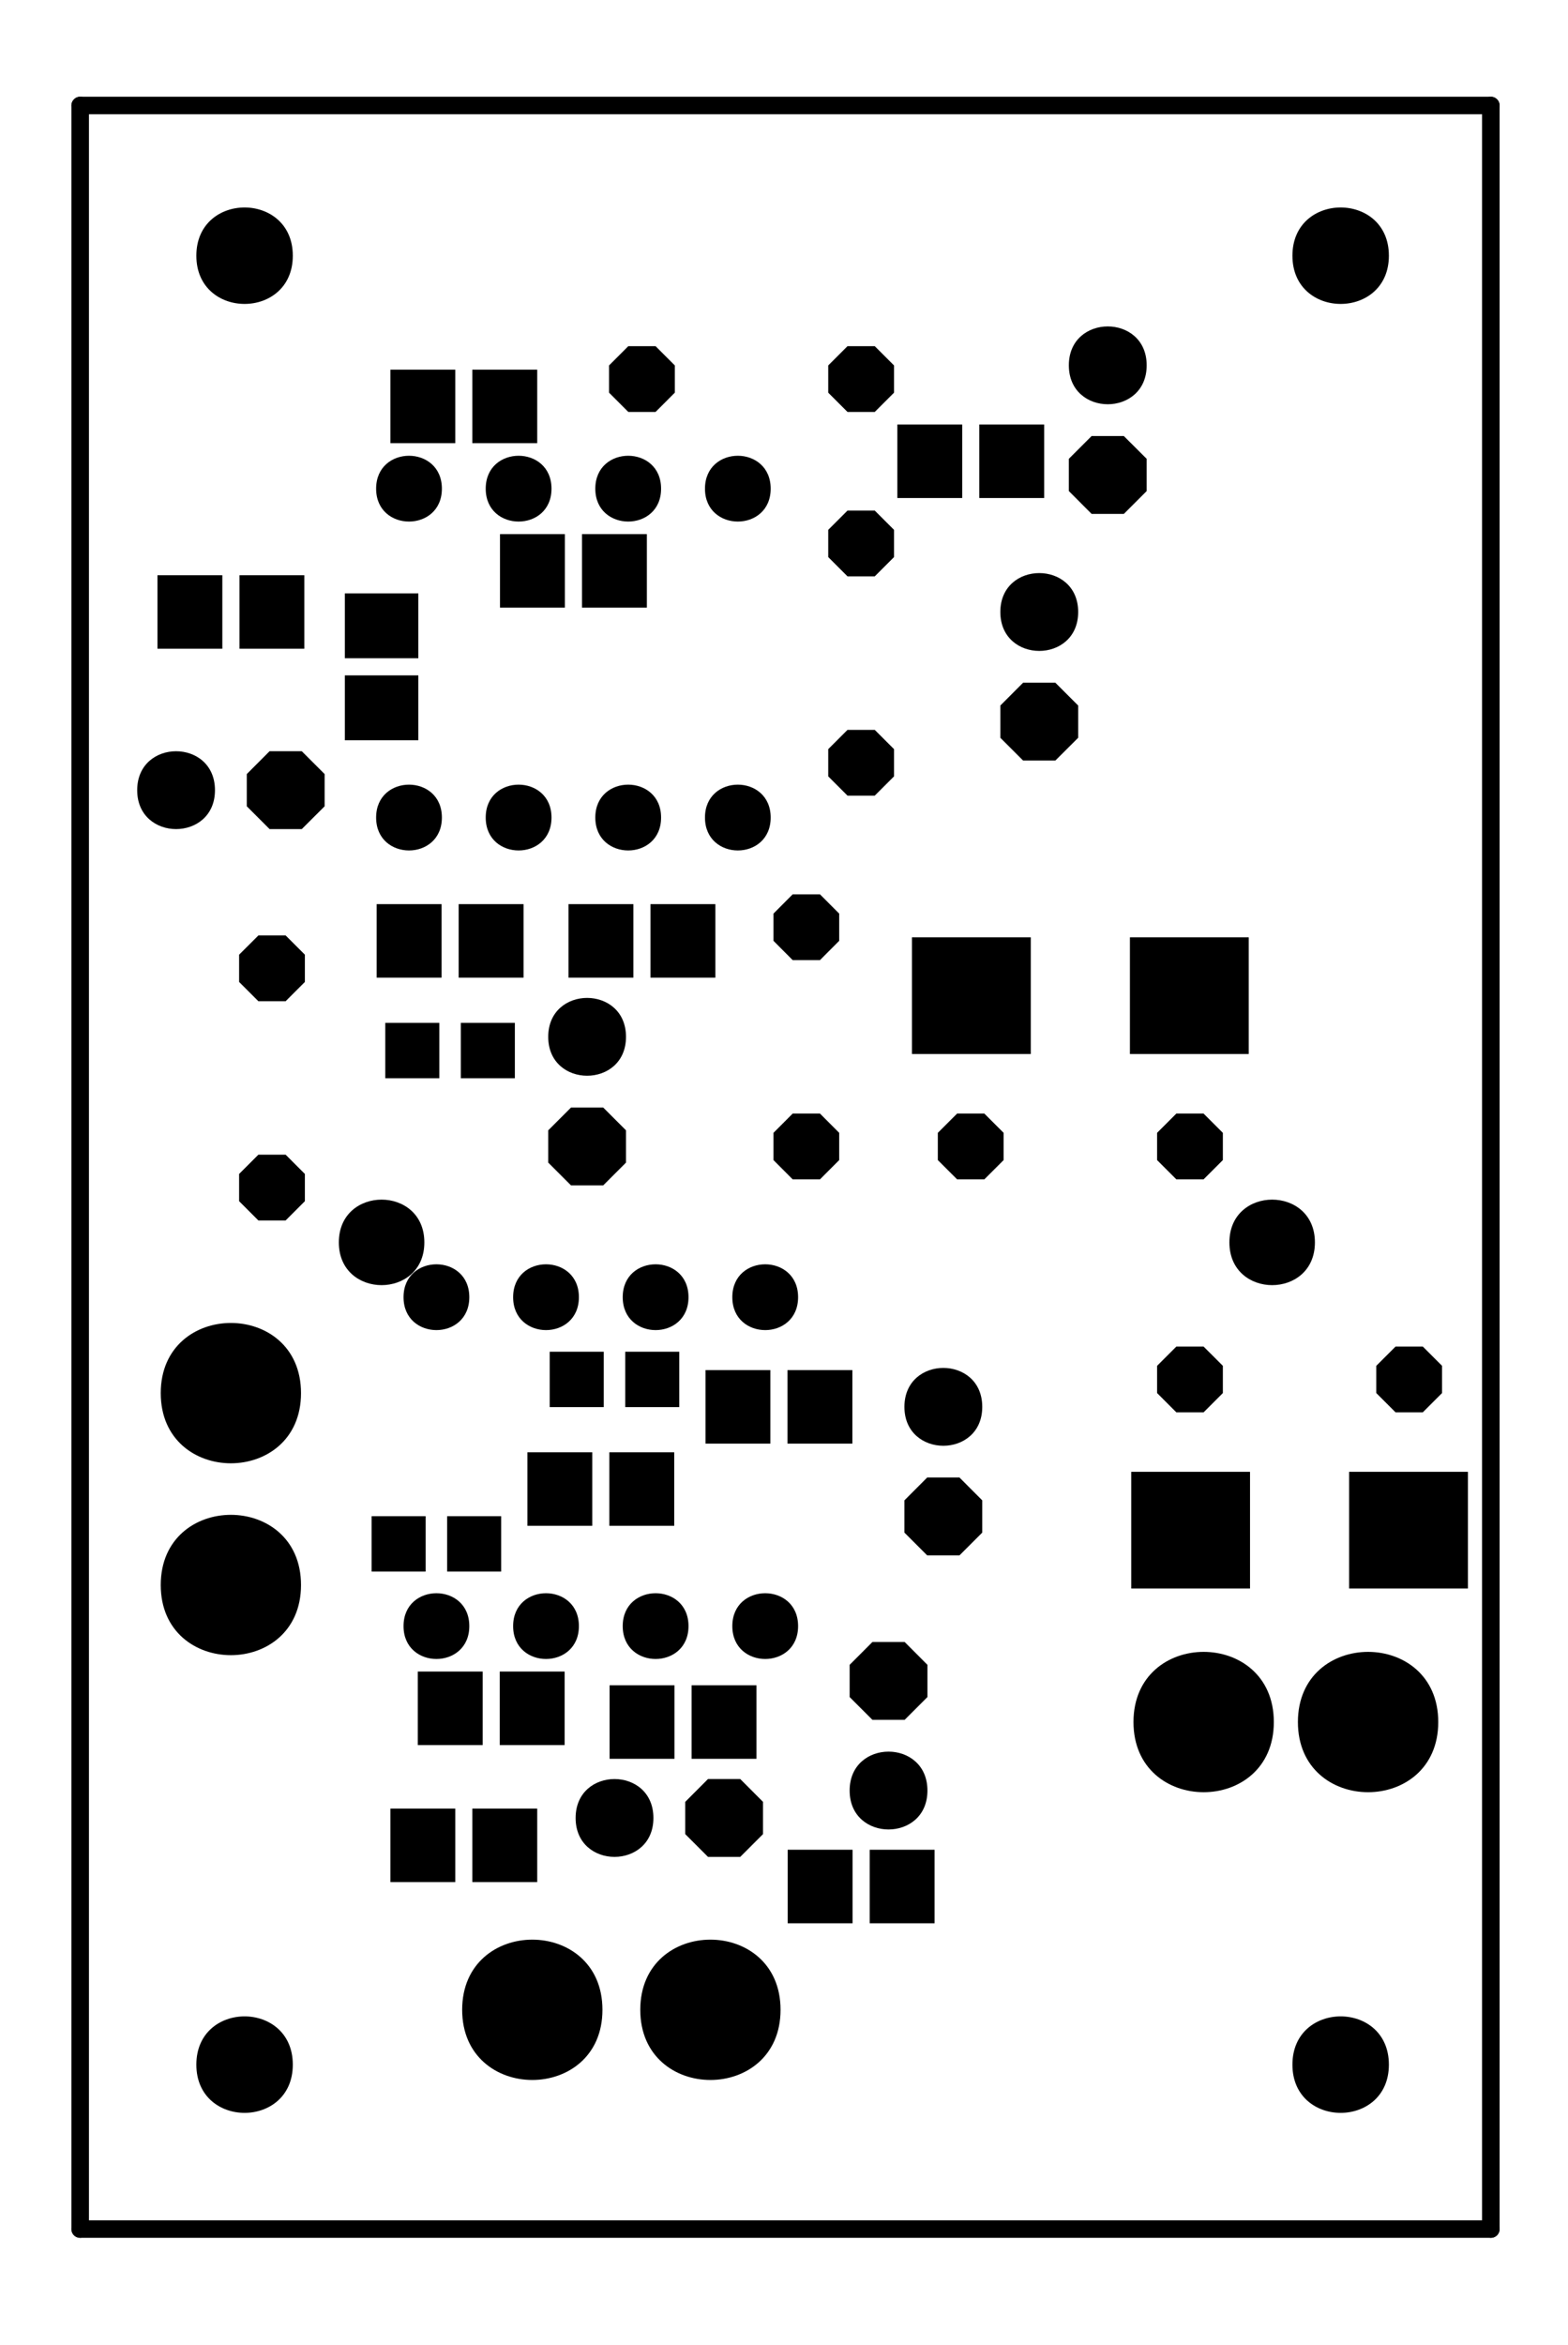 <?xml version="1.0" encoding="UTF-8"?>
<svg xmlns="http://www.w3.org/2000/svg" xmlns:xlink="http://www.w3.org/1999/xlink" width="103pt" height="154pt" viewBox="0 0 103 154" version="1.1">
<g id="surface45431">
<path style="fill:none;stroke-width:0.016;stroke-linecap:round;stroke-linejoin:miter;stroke:rgb(0%,0%,0%);stroke-opacity:1;stroke-miterlimit:10;" d="M 0.018 0.018 L 0.018 1.955 " transform="matrix(72,0,0,-72,3.971,147.689)"/>
<path style="fill:none;stroke-width:0.016;stroke-linecap:round;stroke-linejoin:miter;stroke:rgb(0%,0%,0%);stroke-opacity:1;stroke-miterlimit:10;" d="M 0.018 1.955 L 1.305 1.955 " transform="matrix(72,0,0,-72,3.971,147.689)"/>
<path style="fill:none;stroke-width:0.016;stroke-linecap:round;stroke-linejoin:miter;stroke:rgb(0%,0%,0%);stroke-opacity:1;stroke-miterlimit:10;" d="M 1.305 1.955 L 1.305 0.018 " transform="matrix(72,0,0,-72,3.971,147.689)"/>
<path style="fill:none;stroke-width:0.016;stroke-linecap:round;stroke-linejoin:miter;stroke:rgb(0%,0%,0%);stroke-opacity:1;stroke-miterlimit:10;" d="M 1.305 0.018 L 0.018 0.018 " transform="matrix(72,0,0,-72,3.971,147.689)"/>
<path style=" stroke:none;fill-rule:evenodd;fill:rgb(0%,0%,0%);fill-opacity:1;" d="M 19.234 16.793 C 19.234 12.57 12.898 12.57 12.898 16.793 C 12.898 21.016 19.234 21.016 19.234 16.793 "/>
<path style=" stroke:none;fill-rule:evenodd;fill:rgb(0%,0%,0%);fill-opacity:1;" d="M 91.234 16.793 C 91.234 12.57 84.898 12.57 84.898 16.793 C 84.898 21.016 91.234 21.016 91.234 16.793 "/>
<path style=" stroke:none;fill-rule:evenodd;fill:rgb(0%,0%,0%);fill-opacity:1;" d="M 91.234 135.594 C 91.234 131.367 84.898 131.367 84.898 135.594 C 84.898 139.816 91.234 139.816 91.234 135.594 "/>
<path style=" stroke:none;fill-rule:evenodd;fill:rgb(0%,0%,0%);fill-opacity:1;" d="M 19.234 135.594 C 19.234 131.367 12.898 131.367 12.898 135.594 C 12.898 139.816 19.234 139.816 19.234 135.594 "/>
<path style=" stroke:none;fill-rule:evenodd;fill:rgb(0%,0%,0%);fill-opacity:1;" d="M 20.027 77.098 L 18.762 75.832 L 16.973 75.832 L 15.707 77.098 L 15.707 78.887 L 16.973 80.152 L 18.762 80.152 L 20.027 78.887 L 20.027 77.098 "/>
<path style=" stroke:none;fill-rule:evenodd;fill:rgb(0%,0%,0%);fill-opacity:1;" d="M 20.027 62.699 L 18.762 61.434 L 16.973 61.434 L 15.707 62.699 L 15.707 64.488 L 16.973 65.754 L 18.762 65.754 L 20.027 64.488 L 20.027 62.699 "/>
<path style=" stroke:none;fill-rule:evenodd;fill:rgb(0%,0%,0%);fill-opacity:1;" d="M 44.328 24 L 43.062 22.734 L 41.273 22.734 L 40.008 24 L 40.008 25.789 L 41.273 27.055 L 43.062 27.055 L 44.328 25.789 L 44.328 24 "/>
<path style=" stroke:none;fill-rule:evenodd;fill:rgb(0%,0%,0%);fill-opacity:1;" d="M 58.727 24 L 57.461 22.734 L 55.672 22.734 L 54.406 24 L 54.406 25.789 L 55.672 27.055 L 57.461 27.055 L 58.727 25.789 L 58.727 24 "/>
<path style=" stroke:none;fill-rule:evenodd;fill:rgb(0%,0%,0%);fill-opacity:1;" d="M 58.727 34.797 L 57.461 33.531 L 55.672 33.531 L 54.406 34.797 L 54.406 36.586 L 55.672 37.852 L 57.461 37.852 L 58.727 36.586 L 58.727 34.797 "/>
<path style=" stroke:none;fill-rule:evenodd;fill:rgb(0%,0%,0%);fill-opacity:1;" d="M 58.727 49.199 L 57.461 47.934 L 55.672 47.934 L 54.406 49.199 L 54.406 50.988 L 55.672 52.254 L 57.461 52.254 L 58.727 50.988 L 58.727 49.199 "/>
<path style=" stroke:none;fill-rule:evenodd;fill:rgb(0%,0%,0%);fill-opacity:1;" d="M 55.125 60 L 53.863 58.734 L 52.07 58.734 L 50.809 60 L 50.809 61.789 L 52.07 63.055 L 53.863 63.055 L 55.125 61.789 L 55.125 60 "/>
<path style=" stroke:none;fill-rule:evenodd;fill:rgb(0%,0%,0%);fill-opacity:1;" d="M 55.125 74.398 L 53.863 73.133 L 52.07 73.133 L 50.809 74.398 L 50.809 76.188 L 52.07 77.453 L 53.863 77.453 L 55.125 76.188 L 55.125 74.398 "/>
<path style=" stroke:none;fill-rule:evenodd;fill:rgb(0%,0%,0%);fill-opacity:1;" d="M 65.926 74.398 L 64.66 73.133 L 62.871 73.133 L 61.605 74.398 L 61.605 76.188 L 62.871 77.453 L 64.66 77.453 L 65.926 76.188 L 65.926 74.398 "/>
<path style=" stroke:none;fill-rule:evenodd;fill:rgb(0%,0%,0%);fill-opacity:1;" d="M 80.328 74.398 L 79.062 73.133 L 77.273 73.133 L 76.008 74.398 L 76.008 76.188 L 77.273 77.453 L 79.062 77.453 L 80.328 76.188 L 80.328 74.398 "/>
<path style=" stroke:none;fill-rule:evenodd;fill:rgb(0%,0%,0%);fill-opacity:1;" d="M 80.328 89.699 L 79.062 88.434 L 77.273 88.434 L 76.008 89.699 L 76.008 91.488 L 77.273 92.754 L 79.062 92.754 L 80.328 91.488 L 80.328 89.699 "/>
<path style=" stroke:none;fill-rule:evenodd;fill:rgb(0%,0%,0%);fill-opacity:1;" d="M 94.727 89.699 L 93.461 88.434 L 91.672 88.434 L 90.406 89.699 L 90.406 91.488 L 91.672 92.754 L 93.461 92.754 L 94.727 91.488 L 94.727 89.699 "/>
<path style=" stroke:none;fill-rule:evenodd;fill:rgb(0%,0%,0%);fill-opacity:1;" d="M 70.824 46.336 L 69.324 44.836 L 67.207 44.836 L 65.711 46.336 L 65.711 48.453 L 67.207 49.949 L 69.324 49.949 L 70.824 48.453 L 70.824 46.336 "/>
<path style=" stroke:none;fill-rule:evenodd;fill:rgb(0%,0%,0%);fill-opacity:1;" d="M 75.324 30.133 L 73.824 28.637 L 71.707 28.637 L 70.211 30.133 L 70.211 32.25 L 71.707 33.75 L 73.824 33.75 L 75.324 32.25 L 75.324 30.133 "/>
<path style=" stroke:none;fill-rule:evenodd;fill:rgb(0%,0%,0%);fill-opacity:1;" d="M 41.121 74.234 L 39.625 72.738 L 37.508 72.738 L 36.012 74.234 L 36.012 76.352 L 37.508 77.848 L 39.625 77.848 L 41.121 76.352 L 41.121 74.234 "/>
<path style=" stroke:none;fill-rule:evenodd;fill:rgb(0%,0%,0%);fill-opacity:1;" d="M 21.324 50.836 L 19.824 49.336 L 17.707 49.336 L 16.211 50.836 L 16.211 52.953 L 17.707 54.449 L 19.824 54.449 L 21.324 52.953 L 21.324 50.836 "/>
<path style=" stroke:none;fill-rule:evenodd;fill:rgb(0%,0%,0%);fill-opacity:1;" d="M 60.922 109.336 L 59.426 107.836 L 57.309 107.836 L 55.812 109.336 L 55.812 111.453 L 57.309 112.949 L 59.426 112.949 L 60.922 111.453 L 60.922 109.336 "/>
<path style=" stroke:none;fill-rule:evenodd;fill:rgb(0%,0%,0%);fill-opacity:1;" d="M 64.523 98.535 L 63.027 97.035 L 60.906 97.035 L 59.41 98.535 L 59.41 100.652 L 60.906 102.148 L 63.027 102.148 L 64.523 100.652 L 64.523 98.535 "/>
<path style=" stroke:none;fill-rule:evenodd;fill:rgb(0%,0%,0%);fill-opacity:1;" d="M 50.121 118.336 L 48.625 116.836 L 46.508 116.836 L 45.012 118.336 L 45.012 120.453 L 46.508 121.949 L 48.625 121.949 L 50.121 120.453 L 50.121 118.336 "/>
<path style=" stroke:none;fill-rule:evenodd;fill:rgb(0%,0%,0%);fill-opacity:1;" d="M 42.922 119.395 C 42.922 115.984 37.812 115.984 37.812 119.395 C 37.812 122.801 42.922 122.801 42.922 119.395 "/>
<path style=" stroke:none;fill-rule:evenodd;fill:rgb(0%,0%,0%);fill-opacity:1;" d="M 60.922 117.594 C 60.922 114.184 55.812 114.184 55.812 117.594 C 55.812 121 60.922 121 60.922 117.594 "/>
<path style=" stroke:none;fill-rule:evenodd;fill:rgb(0%,0%,0%);fill-opacity:1;" d="M 64.523 92.395 C 64.523 88.984 59.41 88.984 59.41 92.395 C 59.41 95.801 64.523 95.801 64.523 92.395 "/>
<path style=" stroke:none;fill-rule:evenodd;fill:rgb(0%,0%,0%);fill-opacity:1;" d="M 41.121 68.094 C 41.121 64.684 36.012 64.684 36.012 68.094 C 36.012 71.5 41.121 71.5 41.121 68.094 "/>
<path style=" stroke:none;fill-rule:evenodd;fill:rgb(0%,0%,0%);fill-opacity:1;" d="M 14.121 51.895 C 14.121 48.484 9.012 48.484 9.012 51.895 C 9.012 55.301 14.121 55.301 14.121 51.895 "/>
<path style=" stroke:none;fill-rule:evenodd;fill:rgb(0%,0%,0%);fill-opacity:1;" d="M 70.824 40.191 C 70.824 36.785 65.711 36.785 65.711 40.191 C 65.711 43.602 70.824 43.602 70.824 40.191 "/>
<path style=" stroke:none;fill-rule:evenodd;fill:rgb(0%,0%,0%);fill-opacity:1;" d="M 75.324 23.992 C 75.324 20.586 70.211 20.586 70.211 23.992 C 70.211 27.402 75.324 27.402 75.324 23.992 "/>
<path style=" stroke:none;fill-rule:evenodd;fill:rgb(0%,0%,0%);fill-opacity:1;" d="M 30.27 70.812 L 33.82 70.812 L 33.82 67.176 L 30.27 67.176 Z M 30.27 70.812 "/>
<path style=" stroke:none;fill-rule:evenodd;fill:rgb(0%,0%,0%);fill-opacity:1;" d="M 25.309 70.812 L 28.859 70.812 L 28.859 67.176 L 25.309 67.176 Z M 25.309 70.812 "/>
<path style=" stroke:none;fill-rule:evenodd;fill:rgb(0%,0%,0%);fill-opacity:1;" d="M 36.109 92.41 L 39.66 92.41 L 39.66 88.773 L 36.109 88.773 Z M 36.109 92.41 "/>
<path style=" stroke:none;fill-rule:evenodd;fill:rgb(0%,0%,0%);fill-opacity:1;" d="M 41.07 92.41 L 44.621 92.41 L 44.621 88.773 L 41.07 88.773 Z M 41.07 92.41 "/>
<path style=" stroke:none;fill-rule:evenodd;fill:rgb(0%,0%,0%);fill-opacity:1;" d="M 29.371 103.211 L 32.922 103.211 L 32.922 99.574 L 29.371 99.574 Z M 29.371 103.211 "/>
<path style=" stroke:none;fill-rule:evenodd;fill:rgb(0%,0%,0%);fill-opacity:1;" d="M 24.41 103.211 L 27.961 103.211 L 27.961 99.574 L 24.41 99.574 Z M 24.41 103.211 "/>
<path style=" stroke:none;fill-rule:evenodd;fill:rgb(0%,0%,0%);fill-opacity:1;" d="M 59.906 69.223 L 67.711 69.223 L 67.711 61.559 L 59.906 61.559 Z M 59.906 69.223 "/>
<path style=" stroke:none;fill-rule:evenodd;fill:rgb(0%,0%,0%);fill-opacity:1;" d="M 74.223 69.223 L 82.027 69.223 L 82.027 61.559 L 74.223 61.559 Z M 74.223 69.223 "/>
<path style=" stroke:none;fill-rule:evenodd;fill:rgb(0%,0%,0%);fill-opacity:1;" d="M 74.309 104.324 L 82.113 104.324 L 82.113 96.66 L 74.309 96.66 Z M 74.309 104.324 "/>
<path style=" stroke:none;fill-rule:evenodd;fill:rgb(0%,0%,0%);fill-opacity:1;" d="M 88.621 104.324 L 96.426 104.324 L 96.426 96.66 L 88.621 96.66 Z M 88.621 104.324 "/>
<path style=" stroke:none;fill-rule:evenodd;fill:rgb(0%,0%,0%);fill-opacity:1;" d="M 94.477 113.094 C 94.477 106.949 85.258 106.949 85.258 113.094 C 85.258 119.238 94.477 119.238 94.477 113.094 "/>
<path style=" stroke:none;fill-rule:evenodd;fill:rgb(0%,0%,0%);fill-opacity:1;" d="M 83.676 113.094 C 83.676 106.949 74.457 106.949 74.457 113.094 C 74.457 119.238 83.676 119.238 83.676 113.094 "/>
<path style=" stroke:none;fill-rule:evenodd;fill:rgb(0%,0%,0%);fill-opacity:1;" d="M 51.273 131.992 C 51.273 125.848 42.059 125.848 42.059 131.992 C 42.059 138.137 51.273 138.137 51.273 131.992 "/>
<path style=" stroke:none;fill-rule:evenodd;fill:rgb(0%,0%,0%);fill-opacity:1;" d="M 39.574 131.992 C 39.574 125.848 30.359 125.848 30.359 131.992 C 30.359 138.137 39.574 138.137 39.574 131.992 "/>
<path style=" stroke:none;fill-rule:evenodd;fill:rgb(0%,0%,0%);fill-opacity:1;" d="M 19.773 104.094 C 19.773 97.949 10.559 97.949 10.559 104.094 C 10.559 110.238 19.773 110.238 19.773 104.094 "/>
<path style=" stroke:none;fill-rule:evenodd;fill:rgb(0%,0%,0%);fill-opacity:1;" d="M 19.773 91.492 C 19.773 85.348 10.559 85.348 10.559 91.492 C 10.559 97.637 19.773 97.637 19.773 91.492 "/>
<path style=" stroke:none;fill-rule:evenodd;fill:rgb(0%,0%,0%);fill-opacity:1;" d="M 30.828 85.191 C 30.828 82.312 26.508 82.312 26.508 85.191 C 26.508 88.074 30.828 88.074 30.828 85.191 "/>
<path style=" stroke:none;fill-rule:evenodd;fill:rgb(0%,0%,0%);fill-opacity:1;" d="M 38.027 85.191 C 38.027 82.312 33.707 82.312 33.707 85.191 C 33.707 88.074 38.027 88.074 38.027 85.191 "/>
<path style=" stroke:none;fill-rule:evenodd;fill:rgb(0%,0%,0%);fill-opacity:1;" d="M 45.227 85.191 C 45.227 82.312 40.906 82.312 40.906 85.191 C 40.906 88.074 45.227 88.074 45.227 85.191 "/>
<path style=" stroke:none;fill-rule:evenodd;fill:rgb(0%,0%,0%);fill-opacity:1;" d="M 52.426 85.191 C 52.426 82.312 48.105 82.312 48.105 85.191 C 48.105 88.074 52.426 88.074 52.426 85.191 "/>
<path style=" stroke:none;fill-rule:evenodd;fill:rgb(0%,0%,0%);fill-opacity:1;" d="M 52.426 106.793 C 52.426 103.914 48.105 103.914 48.105 106.793 C 48.105 109.672 52.426 109.672 52.426 106.793 "/>
<path style=" stroke:none;fill-rule:evenodd;fill:rgb(0%,0%,0%);fill-opacity:1;" d="M 45.227 106.793 C 45.227 103.914 40.906 103.914 40.906 106.793 C 40.906 109.672 45.227 109.672 45.227 106.793 "/>
<path style=" stroke:none;fill-rule:evenodd;fill:rgb(0%,0%,0%);fill-opacity:1;" d="M 38.027 106.793 C 38.027 103.914 33.707 103.914 33.707 106.793 C 33.707 109.672 38.027 109.672 38.027 106.793 "/>
<path style=" stroke:none;fill-rule:evenodd;fill:rgb(0%,0%,0%);fill-opacity:1;" d="M 30.828 106.793 C 30.828 103.914 26.508 103.914 26.508 106.793 C 26.508 109.672 30.828 109.672 30.828 106.793 "/>
<path style=" stroke:none;fill-rule:evenodd;fill:rgb(0%,0%,0%);fill-opacity:1;" d="M 29.027 53.691 C 29.027 50.812 24.707 50.812 24.707 53.691 C 24.707 56.574 29.027 56.574 29.027 53.691 "/>
<path style=" stroke:none;fill-rule:evenodd;fill:rgb(0%,0%,0%);fill-opacity:1;" d="M 36.227 53.691 C 36.227 50.812 31.906 50.812 31.906 53.691 C 31.906 56.574 36.227 56.574 36.227 53.691 "/>
<path style=" stroke:none;fill-rule:evenodd;fill:rgb(0%,0%,0%);fill-opacity:1;" d="M 43.426 53.691 C 43.426 50.812 39.105 50.812 39.105 53.691 C 39.105 56.574 43.426 56.574 43.426 53.691 "/>
<path style=" stroke:none;fill-rule:evenodd;fill:rgb(0%,0%,0%);fill-opacity:1;" d="M 50.625 53.691 C 50.625 50.812 46.309 50.812 46.309 53.691 C 46.309 56.574 50.625 56.574 50.625 53.691 "/>
<path style=" stroke:none;fill-rule:evenodd;fill:rgb(0%,0%,0%);fill-opacity:1;" d="M 50.625 32.094 C 50.625 29.211 46.309 29.211 46.309 32.094 C 46.309 34.973 50.625 34.973 50.625 32.094 "/>
<path style=" stroke:none;fill-rule:evenodd;fill:rgb(0%,0%,0%);fill-opacity:1;" d="M 43.426 32.094 C 43.426 29.211 39.105 29.211 39.105 32.094 C 39.105 34.973 43.426 34.973 43.426 32.094 "/>
<path style=" stroke:none;fill-rule:evenodd;fill:rgb(0%,0%,0%);fill-opacity:1;" d="M 36.227 32.094 C 36.227 29.211 31.906 29.211 31.906 32.094 C 31.906 34.973 36.227 34.973 36.227 32.094 "/>
<path style=" stroke:none;fill-rule:evenodd;fill:rgb(0%,0%,0%);fill-opacity:1;" d="M 29.027 32.094 C 29.027 29.211 24.707 29.211 24.707 32.094 C 24.707 34.973 29.027 34.973 29.027 32.094 "/>
<path style=" stroke:none;fill-rule:evenodd;fill:rgb(0%,0%,0%);fill-opacity:1;" d="M 22.652 43.23 L 27.48 43.23 L 27.48 38.969 L 22.652 38.969 Z M 22.652 43.23 "/>
<path style=" stroke:none;fill-rule:evenodd;fill:rgb(0%,0%,0%);fill-opacity:1;" d="M 22.652 48.617 L 27.48 48.617 L 27.48 44.355 L 22.652 44.355 Z M 22.652 48.617 "/>
<path style=" stroke:none;fill-rule:evenodd;fill:rgb(0%,0%,0%);fill-opacity:1;" d="M 15.73 42.605 L 19.992 42.605 L 19.992 37.777 L 15.73 37.777 Z M 15.73 42.605 "/>
<path style=" stroke:none;fill-rule:evenodd;fill:rgb(0%,0%,0%);fill-opacity:1;" d="M 10.344 42.605 L 14.605 42.605 L 14.605 37.777 L 10.344 37.777 Z M 10.344 42.605 "/>
<path style=" stroke:none;fill-rule:evenodd;fill:rgb(0%,0%,0%);fill-opacity:1;" d="M 24.742 64.207 L 29.004 64.207 L 29.004 59.379 L 24.742 59.379 Z M 24.742 64.207 "/>
<path style=" stroke:none;fill-rule:evenodd;fill:rgb(0%,0%,0%);fill-opacity:1;" d="M 30.129 64.207 L 34.391 64.207 L 34.391 59.379 L 30.129 59.379 Z M 30.129 64.207 "/>
<path style=" stroke:none;fill-rule:evenodd;fill:rgb(0%,0%,0%);fill-opacity:1;" d="M 37.344 64.207 L 41.605 64.207 L 41.605 59.379 L 37.344 59.379 Z M 37.344 64.207 "/>
<path style=" stroke:none;fill-rule:evenodd;fill:rgb(0%,0%,0%);fill-opacity:1;" d="M 42.73 64.207 L 46.992 64.207 L 46.992 59.379 L 42.73 59.379 Z M 42.73 64.207 "/>
<path style=" stroke:none;fill-rule:evenodd;fill:rgb(0%,0%,0%);fill-opacity:1;" d="M 38.23 39.906 L 42.492 39.906 L 42.492 35.078 L 38.23 35.078 Z M 38.23 39.906 "/>
<path style=" stroke:none;fill-rule:evenodd;fill:rgb(0%,0%,0%);fill-opacity:1;" d="M 32.844 39.906 L 37.105 39.906 L 37.105 35.078 L 32.844 35.078 Z M 32.844 39.906 "/>
<path style=" stroke:none;fill-rule:evenodd;fill:rgb(0%,0%,0%);fill-opacity:1;" d="M 31.027 29.105 L 35.289 29.105 L 35.289 24.277 L 31.027 24.277 Z M 31.027 29.105 "/>
<path style=" stroke:none;fill-rule:evenodd;fill:rgb(0%,0%,0%);fill-opacity:1;" d="M 25.645 29.105 L 29.906 29.105 L 29.906 24.277 L 25.645 24.277 Z M 25.645 29.105 "/>
<path style=" stroke:none;fill-rule:evenodd;fill:rgb(0%,0%,0%);fill-opacity:1;" d="M 58.945 32.707 L 63.207 32.707 L 63.207 27.879 L 58.945 27.879 Z M 58.945 32.707 "/>
<path style=" stroke:none;fill-rule:evenodd;fill:rgb(0%,0%,0%);fill-opacity:1;" d="M 64.328 32.707 L 68.59 32.707 L 68.59 27.879 L 64.328 27.879 Z M 64.328 32.707 "/>
<path style=" stroke:none;fill-rule:evenodd;fill:rgb(0%,0%,0%);fill-opacity:1;" d="M 51.73 94.809 L 55.992 94.809 L 55.992 89.98 L 51.73 89.98 Z M 51.73 94.809 "/>
<path style=" stroke:none;fill-rule:evenodd;fill:rgb(0%,0%,0%);fill-opacity:1;" d="M 46.344 94.809 L 50.605 94.809 L 50.605 89.98 L 46.344 89.98 Z M 46.344 94.809 "/>
<path style=" stroke:none;fill-rule:evenodd;fill:rgb(0%,0%,0%);fill-opacity:1;" d="M 40.027 100.207 L 44.289 100.207 L 44.289 95.379 L 40.027 95.379 Z M 40.027 100.207 "/>
<path style=" stroke:none;fill-rule:evenodd;fill:rgb(0%,0%,0%);fill-opacity:1;" d="M 34.645 100.207 L 38.906 100.207 L 38.906 95.379 L 34.645 95.379 Z M 34.645 100.207 "/>
<path style=" stroke:none;fill-rule:evenodd;fill:rgb(0%,0%,0%);fill-opacity:1;" d="M 32.828 114.605 L 37.09 114.605 L 37.09 109.777 L 32.828 109.777 Z M 32.828 114.605 "/>
<path style=" stroke:none;fill-rule:evenodd;fill:rgb(0%,0%,0%);fill-opacity:1;" d="M 27.445 114.605 L 31.707 114.605 L 31.707 109.777 L 27.445 109.777 Z M 27.445 114.605 "/>
<path style=" stroke:none;fill-rule:evenodd;fill:rgb(0%,0%,0%);fill-opacity:1;" d="M 25.645 123.605 L 29.906 123.605 L 29.906 118.777 L 25.645 118.777 Z M 25.645 123.605 "/>
<path style=" stroke:none;fill-rule:evenodd;fill:rgb(0%,0%,0%);fill-opacity:1;" d="M 31.027 123.605 L 35.289 123.605 L 35.289 118.777 L 31.027 118.777 Z M 31.027 123.605 "/>
<path style=" stroke:none;fill-rule:evenodd;fill:rgb(0%,0%,0%);fill-opacity:1;" d="M 40.043 115.508 L 44.305 115.508 L 44.305 110.68 L 40.043 110.68 Z M 40.043 115.508 "/>
<path style=" stroke:none;fill-rule:evenodd;fill:rgb(0%,0%,0%);fill-opacity:1;" d="M 45.43 115.508 L 49.691 115.508 L 49.691 110.68 L 45.43 110.68 Z M 45.43 115.508 "/>
<path style=" stroke:none;fill-rule:evenodd;fill:rgb(0%,0%,0%);fill-opacity:1;" d="M 51.742 126.309 L 56.004 126.309 L 56.004 121.48 L 51.742 121.48 Z M 51.742 126.309 "/>
<path style=" stroke:none;fill-rule:evenodd;fill:rgb(0%,0%,0%);fill-opacity:1;" d="M 57.129 126.309 L 61.391 126.309 L 61.391 121.48 L 57.129 121.48 Z M 57.129 126.309 "/>
<path style=" stroke:none;fill-rule:evenodd;fill:rgb(0%,0%,0%);fill-opacity:1;" d="M 86.375 81.594 C 86.375 77.848 80.758 77.848 80.758 81.594 C 80.758 85.336 86.375 85.336 86.375 81.594 "/>
<path style=" stroke:none;fill-rule:evenodd;fill:rgb(0%,0%,0%);fill-opacity:1;" d="M 27.875 81.594 C 27.875 77.848 22.258 77.848 22.258 81.594 C 22.258 85.336 27.875 85.336 27.875 81.594 "/>
</g>
</svg>
